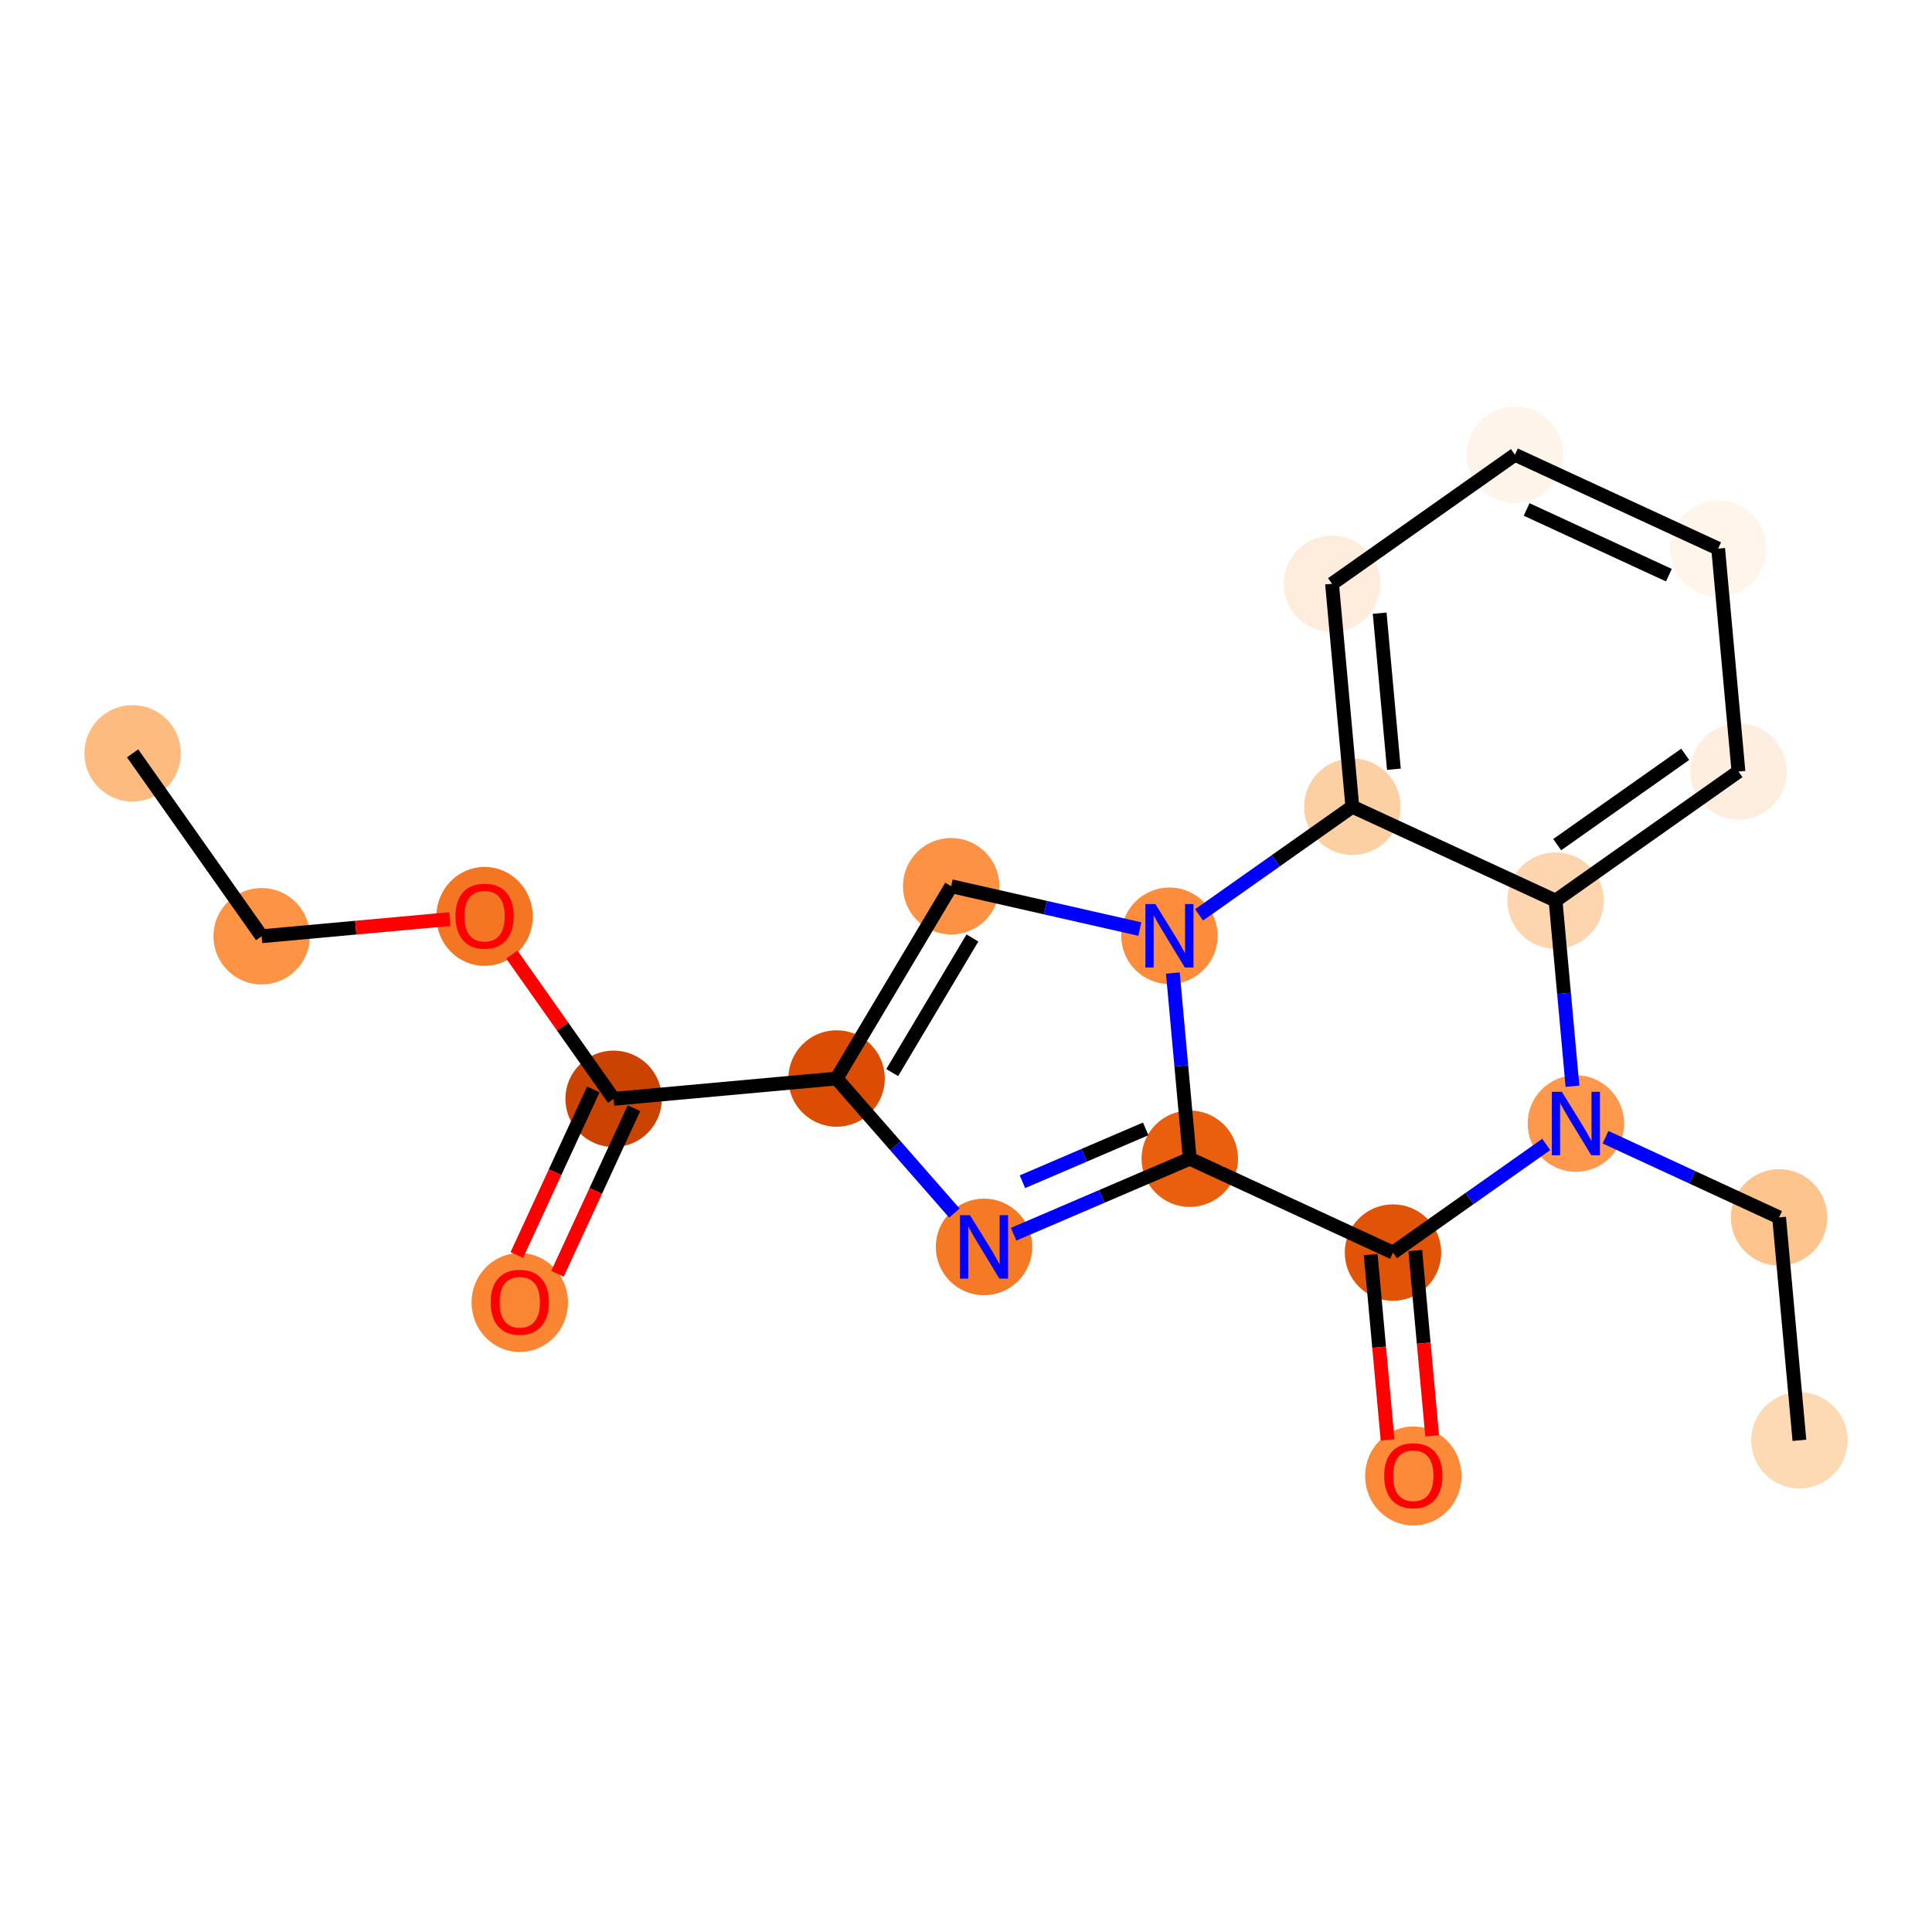 <?xml version='1.0' encoding='iso-8859-1'?>
<svg version='1.1' baseProfile='full'
              xmlns='http://www.w3.org/2000/svg'
                      xmlns:rdkit='http://www.rdkit.org/xml'
                      xmlns:xlink='http://www.w3.org/1999/xlink'
                  xml:space='preserve'
width='280px' height='280px' viewBox='0 0 280 280'>
<!-- END OF HEADER -->
<rect style='opacity:1.0;fill:#FFFFFF;stroke:none' width='280' height='280' x='0' y='0'> </rect>
<ellipse cx='19.216' cy='109.178' rx='6.488' ry='6.488'  style='fill:#FDBB80;fill-rule:evenodd;stroke:#FDBB80;stroke-width:1.0px;stroke-linecap:butt;stroke-linejoin:miter;stroke-opacity:1' />
<ellipse cx='37.919' cy='135.686' rx='6.488' ry='6.488'  style='fill:#FD9345;fill-rule:evenodd;stroke:#FD9345;stroke-width:1.0px;stroke-linecap:butt;stroke-linejoin:miter;stroke-opacity:1' />
<ellipse cx='70.228' cy='132.813' rx='6.488' ry='6.671'  style='fill:#F57622;fill-rule:evenodd;stroke:#F57622;stroke-width:1.0px;stroke-linecap:butt;stroke-linejoin:miter;stroke-opacity:1' />
<ellipse cx='88.931' cy='159.249' rx='6.488' ry='6.488'  style='fill:#CB4301;fill-rule:evenodd;stroke:#CB4301;stroke-width:1.0px;stroke-linecap:butt;stroke-linejoin:miter;stroke-opacity:1' />
<ellipse cx='75.327' cy='188.772' rx='6.488' ry='6.671'  style='fill:#FA8634;fill-rule:evenodd;stroke:#FA8634;stroke-width:1.0px;stroke-linecap:butt;stroke-linejoin:miter;stroke-opacity:1' />
<ellipse cx='121.24' cy='156.305' rx='6.488' ry='6.488'  style='fill:#DC4D03;fill-rule:evenodd;stroke:#DC4D03;stroke-width:1.0px;stroke-linecap:butt;stroke-linejoin:miter;stroke-opacity:1' />
<ellipse cx='137.848' cy='128.437' rx='6.488' ry='6.488'  style='fill:#FD9244;fill-rule:evenodd;stroke:#FD9244;stroke-width:1.0px;stroke-linecap:butt;stroke-linejoin:miter;stroke-opacity:1' />
<ellipse cx='169.485' cy='135.621' rx='6.488' ry='6.497'  style='fill:#FD8D3C;fill-rule:evenodd;stroke:#FD8D3C;stroke-width:1.0px;stroke-linecap:butt;stroke-linejoin:miter;stroke-opacity:1' />
<ellipse cx='172.429' cy='167.929' rx='6.488' ry='6.488'  style='fill:#E95F0D;fill-rule:evenodd;stroke:#E95F0D;stroke-width:1.0px;stroke-linecap:butt;stroke-linejoin:miter;stroke-opacity:1' />
<ellipse cx='142.612' cy='180.713' rx='6.488' ry='6.497'  style='fill:#F67A26;fill-rule:evenodd;stroke:#F67A26;stroke-width:1.0px;stroke-linecap:butt;stroke-linejoin:miter;stroke-opacity:1' />
<ellipse cx='201.881' cy='181.533' rx='6.488' ry='6.488'  style='fill:#E15307;fill-rule:evenodd;stroke:#E15307;stroke-width:1.0px;stroke-linecap:butt;stroke-linejoin:miter;stroke-opacity:1' />
<ellipse cx='204.825' cy='213.913' rx='6.488' ry='6.671'  style='fill:#FC8A38;fill-rule:evenodd;stroke:#FC8A38;stroke-width:1.0px;stroke-linecap:butt;stroke-linejoin:miter;stroke-opacity:1' />
<ellipse cx='228.388' cy='162.829' rx='6.488' ry='6.497'  style='fill:#FD984C;fill-rule:evenodd;stroke:#FD984C;stroke-width:1.0px;stroke-linecap:butt;stroke-linejoin:miter;stroke-opacity:1' />
<ellipse cx='257.84' cy='176.434' rx='6.488' ry='6.488'  style='fill:#FDC48E;fill-rule:evenodd;stroke:#FDC48E;stroke-width:1.0px;stroke-linecap:butt;stroke-linejoin:miter;stroke-opacity:1' />
<ellipse cx='260.784' cy='208.742' rx='6.488' ry='6.488'  style='fill:#FDD9B4;fill-rule:evenodd;stroke:#FDD9B4;stroke-width:1.0px;stroke-linecap:butt;stroke-linejoin:miter;stroke-opacity:1' />
<ellipse cx='225.444' cy='130.521' rx='6.488' ry='6.488'  style='fill:#FDD6AF;fill-rule:evenodd;stroke:#FDD6AF;stroke-width:1.0px;stroke-linecap:butt;stroke-linejoin:miter;stroke-opacity:1' />
<ellipse cx='251.952' cy='111.817' rx='6.488' ry='6.488'  style='fill:#FEEEDF;fill-rule:evenodd;stroke:#FEEEDF;stroke-width:1.0px;stroke-linecap:butt;stroke-linejoin:miter;stroke-opacity:1' />
<ellipse cx='249.008' cy='79.509' rx='6.488' ry='6.488'  style='fill:#FFF5EB;fill-rule:evenodd;stroke:#FFF5EB;stroke-width:1.0px;stroke-linecap:butt;stroke-linejoin:miter;stroke-opacity:1' />
<ellipse cx='219.556' cy='65.905' rx='6.488' ry='6.488'  style='fill:#FEF4EA;fill-rule:evenodd;stroke:#FEF4EA;stroke-width:1.0px;stroke-linecap:butt;stroke-linejoin:miter;stroke-opacity:1' />
<ellipse cx='193.048' cy='84.609' rx='6.488' ry='6.488'  style='fill:#FEEDDD;fill-rule:evenodd;stroke:#FEEDDD;stroke-width:1.0px;stroke-linecap:butt;stroke-linejoin:miter;stroke-opacity:1' />
<ellipse cx='195.993' cy='116.917' rx='6.488' ry='6.488'  style='fill:#FDD0A3;fill-rule:evenodd;stroke:#FDD0A3;stroke-width:1.0px;stroke-linecap:butt;stroke-linejoin:miter;stroke-opacity:1' />
<path class='bond-0 atom-0 atom-1' d='M 19.216,109.178 L 37.919,135.686' style='fill:none;fill-rule:evenodd;stroke:#000000;stroke-width:2.0px;stroke-linecap:butt;stroke-linejoin:miter;stroke-opacity:1' />
<path class='bond-1 atom-1 atom-2' d='M 37.919,135.686 L 51.559,134.443' style='fill:none;fill-rule:evenodd;stroke:#000000;stroke-width:2.0px;stroke-linecap:butt;stroke-linejoin:miter;stroke-opacity:1' />
<path class='bond-1 atom-1 atom-2' d='M 51.559,134.443 L 65.199,133.2' style='fill:none;fill-rule:evenodd;stroke:#FF0000;stroke-width:2.0px;stroke-linecap:butt;stroke-linejoin:miter;stroke-opacity:1' />
<path class='bond-2 atom-2 atom-3' d='M 74.179,138.341 L 81.555,148.795' style='fill:none;fill-rule:evenodd;stroke:#FF0000;stroke-width:2.0px;stroke-linecap:butt;stroke-linejoin:miter;stroke-opacity:1' />
<path class='bond-2 atom-2 atom-3' d='M 81.555,148.795 L 88.931,159.249' style='fill:none;fill-rule:evenodd;stroke:#000000;stroke-width:2.0px;stroke-linecap:butt;stroke-linejoin:miter;stroke-opacity:1' />
<path class='bond-3 atom-3 atom-4' d='M 85.986,157.889 L 80.444,169.886' style='fill:none;fill-rule:evenodd;stroke:#000000;stroke-width:2.0px;stroke-linecap:butt;stroke-linejoin:miter;stroke-opacity:1' />
<path class='bond-3 atom-3 atom-4' d='M 80.444,169.886 L 74.903,181.884' style='fill:none;fill-rule:evenodd;stroke:#FF0000;stroke-width:2.0px;stroke-linecap:butt;stroke-linejoin:miter;stroke-opacity:1' />
<path class='bond-3 atom-3 atom-4' d='M 91.877,160.61 L 86.335,172.607' style='fill:none;fill-rule:evenodd;stroke:#000000;stroke-width:2.0px;stroke-linecap:butt;stroke-linejoin:miter;stroke-opacity:1' />
<path class='bond-3 atom-3 atom-4' d='M 86.335,172.607 L 80.793,184.605' style='fill:none;fill-rule:evenodd;stroke:#FF0000;stroke-width:2.0px;stroke-linecap:butt;stroke-linejoin:miter;stroke-opacity:1' />
<path class='bond-4 atom-3 atom-5' d='M 88.931,159.249 L 121.24,156.305' style='fill:none;fill-rule:evenodd;stroke:#000000;stroke-width:2.0px;stroke-linecap:butt;stroke-linejoin:miter;stroke-opacity:1' />
<path class='bond-5 atom-5 atom-6' d='M 121.24,156.305 L 137.848,128.437' style='fill:none;fill-rule:evenodd;stroke:#000000;stroke-width:2.0px;stroke-linecap:butt;stroke-linejoin:miter;stroke-opacity:1' />
<path class='bond-5 atom-5 atom-6' d='M 129.305,155.447 L 140.931,135.939' style='fill:none;fill-rule:evenodd;stroke:#000000;stroke-width:2.0px;stroke-linecap:butt;stroke-linejoin:miter;stroke-opacity:1' />
<path class='bond-20 atom-9 atom-5' d='M 138.316,175.807 L 129.778,166.056' style='fill:none;fill-rule:evenodd;stroke:#0000FF;stroke-width:2.0px;stroke-linecap:butt;stroke-linejoin:miter;stroke-opacity:1' />
<path class='bond-20 atom-9 atom-5' d='M 129.778,166.056 L 121.24,156.305' style='fill:none;fill-rule:evenodd;stroke:#000000;stroke-width:2.0px;stroke-linecap:butt;stroke-linejoin:miter;stroke-opacity:1' />
<path class='bond-6 atom-6 atom-7' d='M 137.848,128.437 L 151.519,131.541' style='fill:none;fill-rule:evenodd;stroke:#000000;stroke-width:2.0px;stroke-linecap:butt;stroke-linejoin:miter;stroke-opacity:1' />
<path class='bond-6 atom-6 atom-7' d='M 151.519,131.541 L 165.19,134.645' style='fill:none;fill-rule:evenodd;stroke:#0000FF;stroke-width:2.0px;stroke-linecap:butt;stroke-linejoin:miter;stroke-opacity:1' />
<path class='bond-7 atom-7 atom-8' d='M 169.977,141.025 L 171.203,154.477' style='fill:none;fill-rule:evenodd;stroke:#0000FF;stroke-width:2.0px;stroke-linecap:butt;stroke-linejoin:miter;stroke-opacity:1' />
<path class='bond-7 atom-7 atom-8' d='M 171.203,154.477 L 172.429,167.929' style='fill:none;fill-rule:evenodd;stroke:#000000;stroke-width:2.0px;stroke-linecap:butt;stroke-linejoin:miter;stroke-opacity:1' />
<path class='bond-22 atom-20 atom-7' d='M 195.993,116.917 L 184.886,124.753' style='fill:none;fill-rule:evenodd;stroke:#000000;stroke-width:2.0px;stroke-linecap:butt;stroke-linejoin:miter;stroke-opacity:1' />
<path class='bond-22 atom-20 atom-7' d='M 184.886,124.753 L 173.78,132.59' style='fill:none;fill-rule:evenodd;stroke:#0000FF;stroke-width:2.0px;stroke-linecap:butt;stroke-linejoin:miter;stroke-opacity:1' />
<path class='bond-8 atom-8 atom-9' d='M 172.429,167.929 L 159.668,173.4' style='fill:none;fill-rule:evenodd;stroke:#000000;stroke-width:2.0px;stroke-linecap:butt;stroke-linejoin:miter;stroke-opacity:1' />
<path class='bond-8 atom-8 atom-9' d='M 159.668,173.4 L 146.907,178.871' style='fill:none;fill-rule:evenodd;stroke:#0000FF;stroke-width:2.0px;stroke-linecap:butt;stroke-linejoin:miter;stroke-opacity:1' />
<path class='bond-8 atom-8 atom-9' d='M 166.044,163.607 L 157.111,167.436' style='fill:none;fill-rule:evenodd;stroke:#000000;stroke-width:2.0px;stroke-linecap:butt;stroke-linejoin:miter;stroke-opacity:1' />
<path class='bond-8 atom-8 atom-9' d='M 157.111,167.436 L 148.179,171.266' style='fill:none;fill-rule:evenodd;stroke:#0000FF;stroke-width:2.0px;stroke-linecap:butt;stroke-linejoin:miter;stroke-opacity:1' />
<path class='bond-9 atom-8 atom-10' d='M 172.429,167.929 L 201.881,181.533' style='fill:none;fill-rule:evenodd;stroke:#000000;stroke-width:2.0px;stroke-linecap:butt;stroke-linejoin:miter;stroke-opacity:1' />
<path class='bond-10 atom-10 atom-11' d='M 198.65,181.828 L 199.873,195.253' style='fill:none;fill-rule:evenodd;stroke:#000000;stroke-width:2.0px;stroke-linecap:butt;stroke-linejoin:miter;stroke-opacity:1' />
<path class='bond-10 atom-10 atom-11' d='M 199.873,195.253 L 201.097,208.679' style='fill:none;fill-rule:evenodd;stroke:#FF0000;stroke-width:2.0px;stroke-linecap:butt;stroke-linejoin:miter;stroke-opacity:1' />
<path class='bond-10 atom-10 atom-11' d='M 205.112,181.239 L 206.335,194.664' style='fill:none;fill-rule:evenodd;stroke:#000000;stroke-width:2.0px;stroke-linecap:butt;stroke-linejoin:miter;stroke-opacity:1' />
<path class='bond-10 atom-10 atom-11' d='M 206.335,194.664 L 207.558,208.09' style='fill:none;fill-rule:evenodd;stroke:#FF0000;stroke-width:2.0px;stroke-linecap:butt;stroke-linejoin:miter;stroke-opacity:1' />
<path class='bond-11 atom-10 atom-12' d='M 201.881,181.533 L 212.987,173.697' style='fill:none;fill-rule:evenodd;stroke:#000000;stroke-width:2.0px;stroke-linecap:butt;stroke-linejoin:miter;stroke-opacity:1' />
<path class='bond-11 atom-10 atom-12' d='M 212.987,173.697 L 224.093,165.86' style='fill:none;fill-rule:evenodd;stroke:#0000FF;stroke-width:2.0px;stroke-linecap:butt;stroke-linejoin:miter;stroke-opacity:1' />
<path class='bond-12 atom-12 atom-13' d='M 232.684,164.813 L 245.262,170.624' style='fill:none;fill-rule:evenodd;stroke:#0000FF;stroke-width:2.0px;stroke-linecap:butt;stroke-linejoin:miter;stroke-opacity:1' />
<path class='bond-12 atom-12 atom-13' d='M 245.262,170.624 L 257.84,176.434' style='fill:none;fill-rule:evenodd;stroke:#000000;stroke-width:2.0px;stroke-linecap:butt;stroke-linejoin:miter;stroke-opacity:1' />
<path class='bond-14 atom-12 atom-15' d='M 227.896,157.425 L 226.67,143.973' style='fill:none;fill-rule:evenodd;stroke:#0000FF;stroke-width:2.0px;stroke-linecap:butt;stroke-linejoin:miter;stroke-opacity:1' />
<path class='bond-14 atom-12 atom-15' d='M 226.67,143.973 L 225.444,130.521' style='fill:none;fill-rule:evenodd;stroke:#000000;stroke-width:2.0px;stroke-linecap:butt;stroke-linejoin:miter;stroke-opacity:1' />
<path class='bond-13 atom-13 atom-14' d='M 257.84,176.434 L 260.784,208.742' style='fill:none;fill-rule:evenodd;stroke:#000000;stroke-width:2.0px;stroke-linecap:butt;stroke-linejoin:miter;stroke-opacity:1' />
<path class='bond-15 atom-15 atom-16' d='M 225.444,130.521 L 251.952,111.817' style='fill:none;fill-rule:evenodd;stroke:#000000;stroke-width:2.0px;stroke-linecap:butt;stroke-linejoin:miter;stroke-opacity:1' />
<path class='bond-15 atom-15 atom-16' d='M 225.68,122.414 L 244.235,109.321' style='fill:none;fill-rule:evenodd;stroke:#000000;stroke-width:2.0px;stroke-linecap:butt;stroke-linejoin:miter;stroke-opacity:1' />
<path class='bond-21 atom-20 atom-15' d='M 195.993,116.917 L 225.444,130.521' style='fill:none;fill-rule:evenodd;stroke:#000000;stroke-width:2.0px;stroke-linecap:butt;stroke-linejoin:miter;stroke-opacity:1' />
<path class='bond-16 atom-16 atom-17' d='M 251.952,111.817 L 249.008,79.509' style='fill:none;fill-rule:evenodd;stroke:#000000;stroke-width:2.0px;stroke-linecap:butt;stroke-linejoin:miter;stroke-opacity:1' />
<path class='bond-17 atom-17 atom-18' d='M 249.008,79.509 L 219.556,65.905' style='fill:none;fill-rule:evenodd;stroke:#000000;stroke-width:2.0px;stroke-linecap:butt;stroke-linejoin:miter;stroke-opacity:1' />
<path class='bond-17 atom-17 atom-18' d='M 241.869,83.359 L 221.253,73.836' style='fill:none;fill-rule:evenodd;stroke:#000000;stroke-width:2.0px;stroke-linecap:butt;stroke-linejoin:miter;stroke-opacity:1' />
<path class='bond-18 atom-18 atom-19' d='M 219.556,65.905 L 193.048,84.609' style='fill:none;fill-rule:evenodd;stroke:#000000;stroke-width:2.0px;stroke-linecap:butt;stroke-linejoin:miter;stroke-opacity:1' />
<path class='bond-19 atom-19 atom-20' d='M 193.048,84.609 L 195.993,116.917' style='fill:none;fill-rule:evenodd;stroke:#000000;stroke-width:2.0px;stroke-linecap:butt;stroke-linejoin:miter;stroke-opacity:1' />
<path class='bond-19 atom-19 atom-20' d='M 199.952,88.866 L 202.013,111.482' style='fill:none;fill-rule:evenodd;stroke:#000000;stroke-width:2.0px;stroke-linecap:butt;stroke-linejoin:miter;stroke-opacity:1' />
<path  class='atom-2' d='M 66.01 132.768
Q 66.01 130.561, 67.1 129.329
Q 68.19 128.096, 70.228 128.096
Q 72.265 128.096, 73.355 129.329
Q 74.445 130.561, 74.445 132.768
Q 74.445 135, 73.342 136.271
Q 72.239 137.53, 70.228 137.53
Q 68.203 137.53, 67.1 136.271
Q 66.01 135.013, 66.01 132.768
M 70.228 136.492
Q 71.629 136.492, 72.382 135.558
Q 73.147 134.61, 73.147 132.768
Q 73.147 130.964, 72.382 130.055
Q 71.629 129.134, 70.228 129.134
Q 68.826 129.134, 68.061 130.042
Q 67.308 130.951, 67.308 132.768
Q 67.308 134.623, 68.061 135.558
Q 68.826 136.492, 70.228 136.492
' fill='#FF0000'/>
<path  class='atom-4' d='M 71.11 188.727
Q 71.11 186.521, 72.2 185.288
Q 73.29 184.055, 75.327 184.055
Q 77.364 184.055, 78.454 185.288
Q 79.544 186.521, 79.544 188.727
Q 79.544 190.959, 78.442 192.231
Q 77.338 193.49, 75.327 193.49
Q 73.303 193.49, 72.2 192.231
Q 71.11 190.972, 71.11 188.727
M 75.327 192.451
Q 76.728 192.451, 77.481 191.517
Q 78.247 190.57, 78.247 188.727
Q 78.247 186.923, 77.481 186.015
Q 76.728 185.093, 75.327 185.093
Q 73.925 185.093, 73.16 186.002
Q 72.407 186.91, 72.407 188.727
Q 72.407 190.583, 73.16 191.517
Q 73.925 192.451, 75.327 192.451
' fill='#FF0000'/>
<path  class='atom-7' d='M 167.454 131.027
L 170.465 135.893
Q 170.763 136.373, 171.243 137.243
Q 171.723 138.112, 171.749 138.164
L 171.749 131.027
L 172.969 131.027
L 172.969 140.214
L 171.71 140.214
L 168.479 134.894
Q 168.103 134.271, 167.701 133.557
Q 167.311 132.843, 167.194 132.623
L 167.194 140.214
L 166.001 140.214
L 166.001 131.027
L 167.454 131.027
' fill='#0000FF'/>
<path  class='atom-9' d='M 140.581 176.119
L 143.592 180.985
Q 143.89 181.465, 144.37 182.335
Q 144.85 183.204, 144.876 183.256
L 144.876 176.119
L 146.096 176.119
L 146.096 185.306
L 144.837 185.306
L 141.606 179.986
Q 141.23 179.363, 140.827 178.649
Q 140.438 177.935, 140.321 177.715
L 140.321 185.306
L 139.128 185.306
L 139.128 176.119
L 140.581 176.119
' fill='#0000FF'/>
<path  class='atom-11' d='M 200.607 213.867
Q 200.607 211.661, 201.697 210.428
Q 202.787 209.196, 204.825 209.196
Q 206.862 209.196, 207.952 210.428
Q 209.042 211.661, 209.042 213.867
Q 209.042 216.099, 207.939 217.371
Q 206.836 218.63, 204.825 218.63
Q 202.8 218.63, 201.697 217.371
Q 200.607 216.112, 200.607 213.867
M 204.825 217.592
Q 206.226 217.592, 206.979 216.657
Q 207.745 215.71, 207.745 213.867
Q 207.745 212.064, 206.979 211.155
Q 206.226 210.234, 204.825 210.234
Q 203.423 210.234, 202.658 211.142
Q 201.905 212.051, 201.905 213.867
Q 201.905 215.723, 202.658 216.657
Q 203.423 217.592, 204.825 217.592
' fill='#FF0000'/>
<path  class='atom-12' d='M 226.358 158.236
L 229.368 163.102
Q 229.667 163.582, 230.147 164.451
Q 230.627 165.321, 230.653 165.373
L 230.653 158.236
L 231.873 158.236
L 231.873 167.423
L 230.614 167.423
L 227.383 162.103
Q 227.006 161.48, 226.604 160.766
Q 226.215 160.052, 226.098 159.832
L 226.098 167.423
L 224.904 167.423
L 224.904 158.236
L 226.358 158.236
' fill='#0000FF'/>
</svg>
